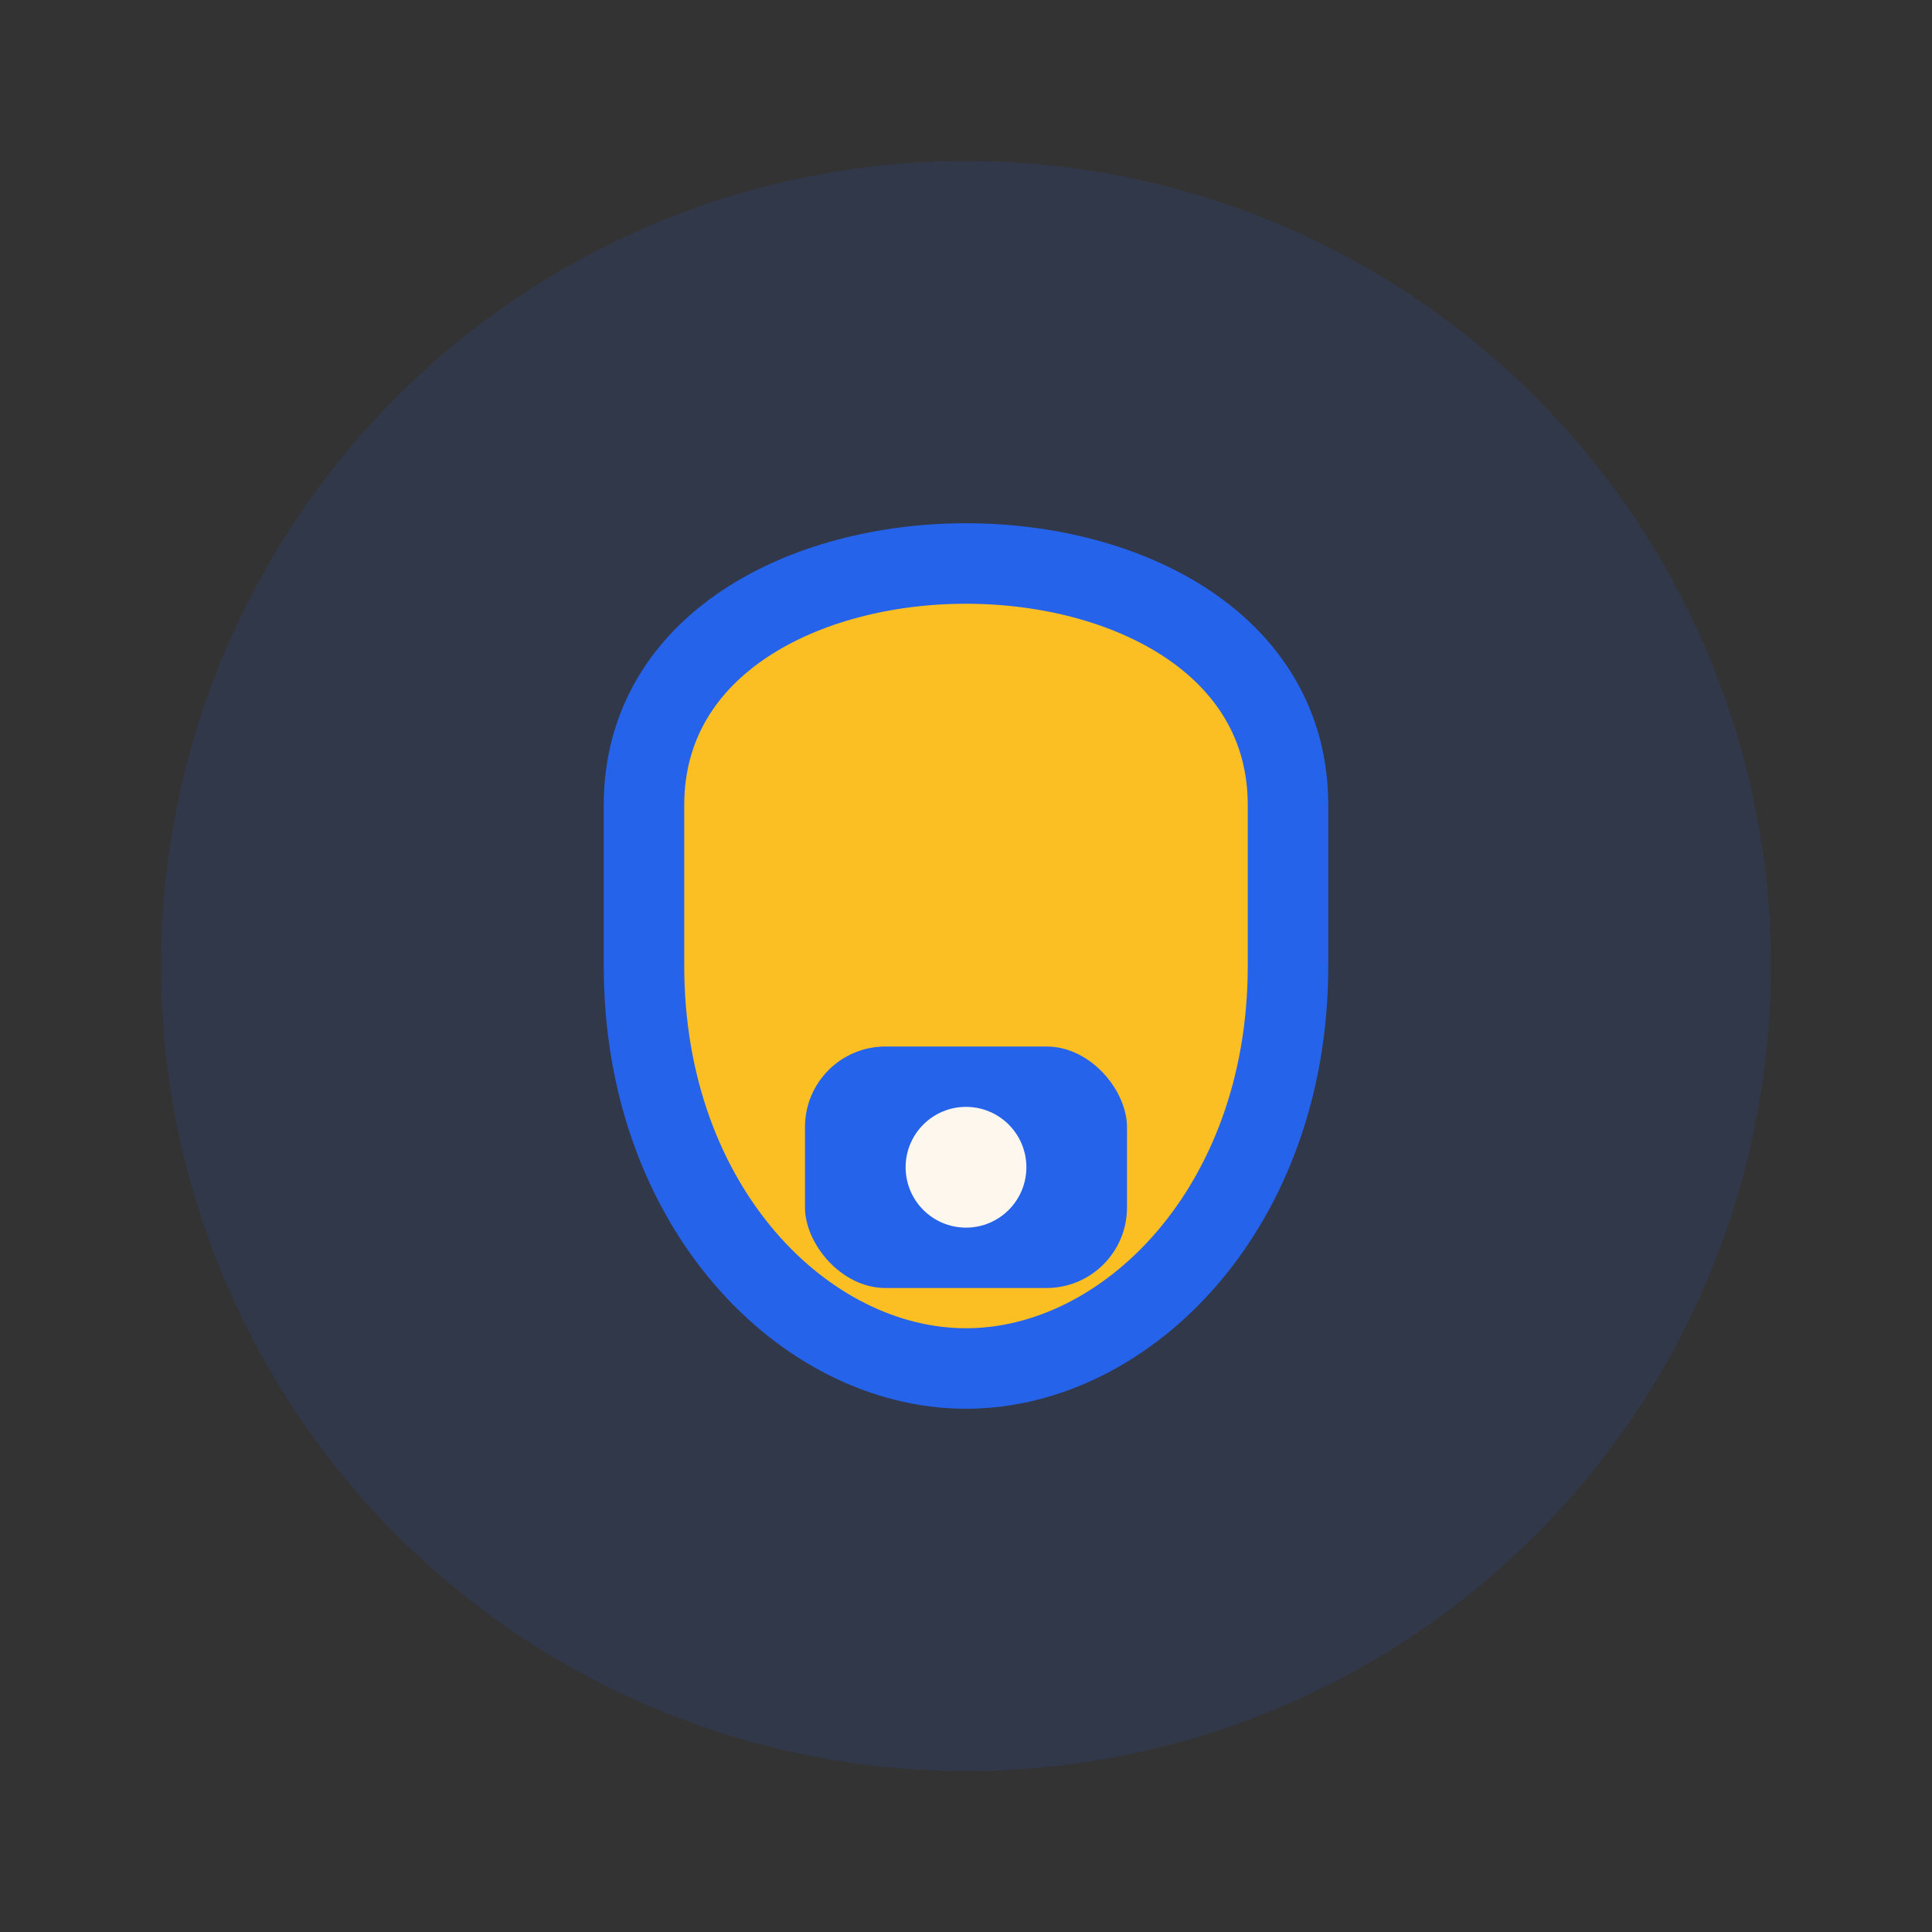 <svg width="48" height="48" viewBox="0 0 48 48" fill="none" xmlns="http://www.w3.org/2000/svg">
  <rect x="0" y="0" width="48" height="48" fill="#333333" stroke="none"/>
  <circle cx="24" cy="24" r="20" fill="#2563eb" fill-opacity="0.12"/>
  <path d="M24 14c-4 0-8 2-8 6v4c0 6 4 10 8 10s8-4 8-10v-4c0-4-4-6-8-6Z" fill="#fbbf24" stroke="#2563eb" stroke-width="2"/>
  <rect x="20" y="26" width="8" height="6" rx="2" fill="#2563eb"/>
  <circle cx="24" cy="29" r="1.5" fill="#fef7ed"/>
</svg> 